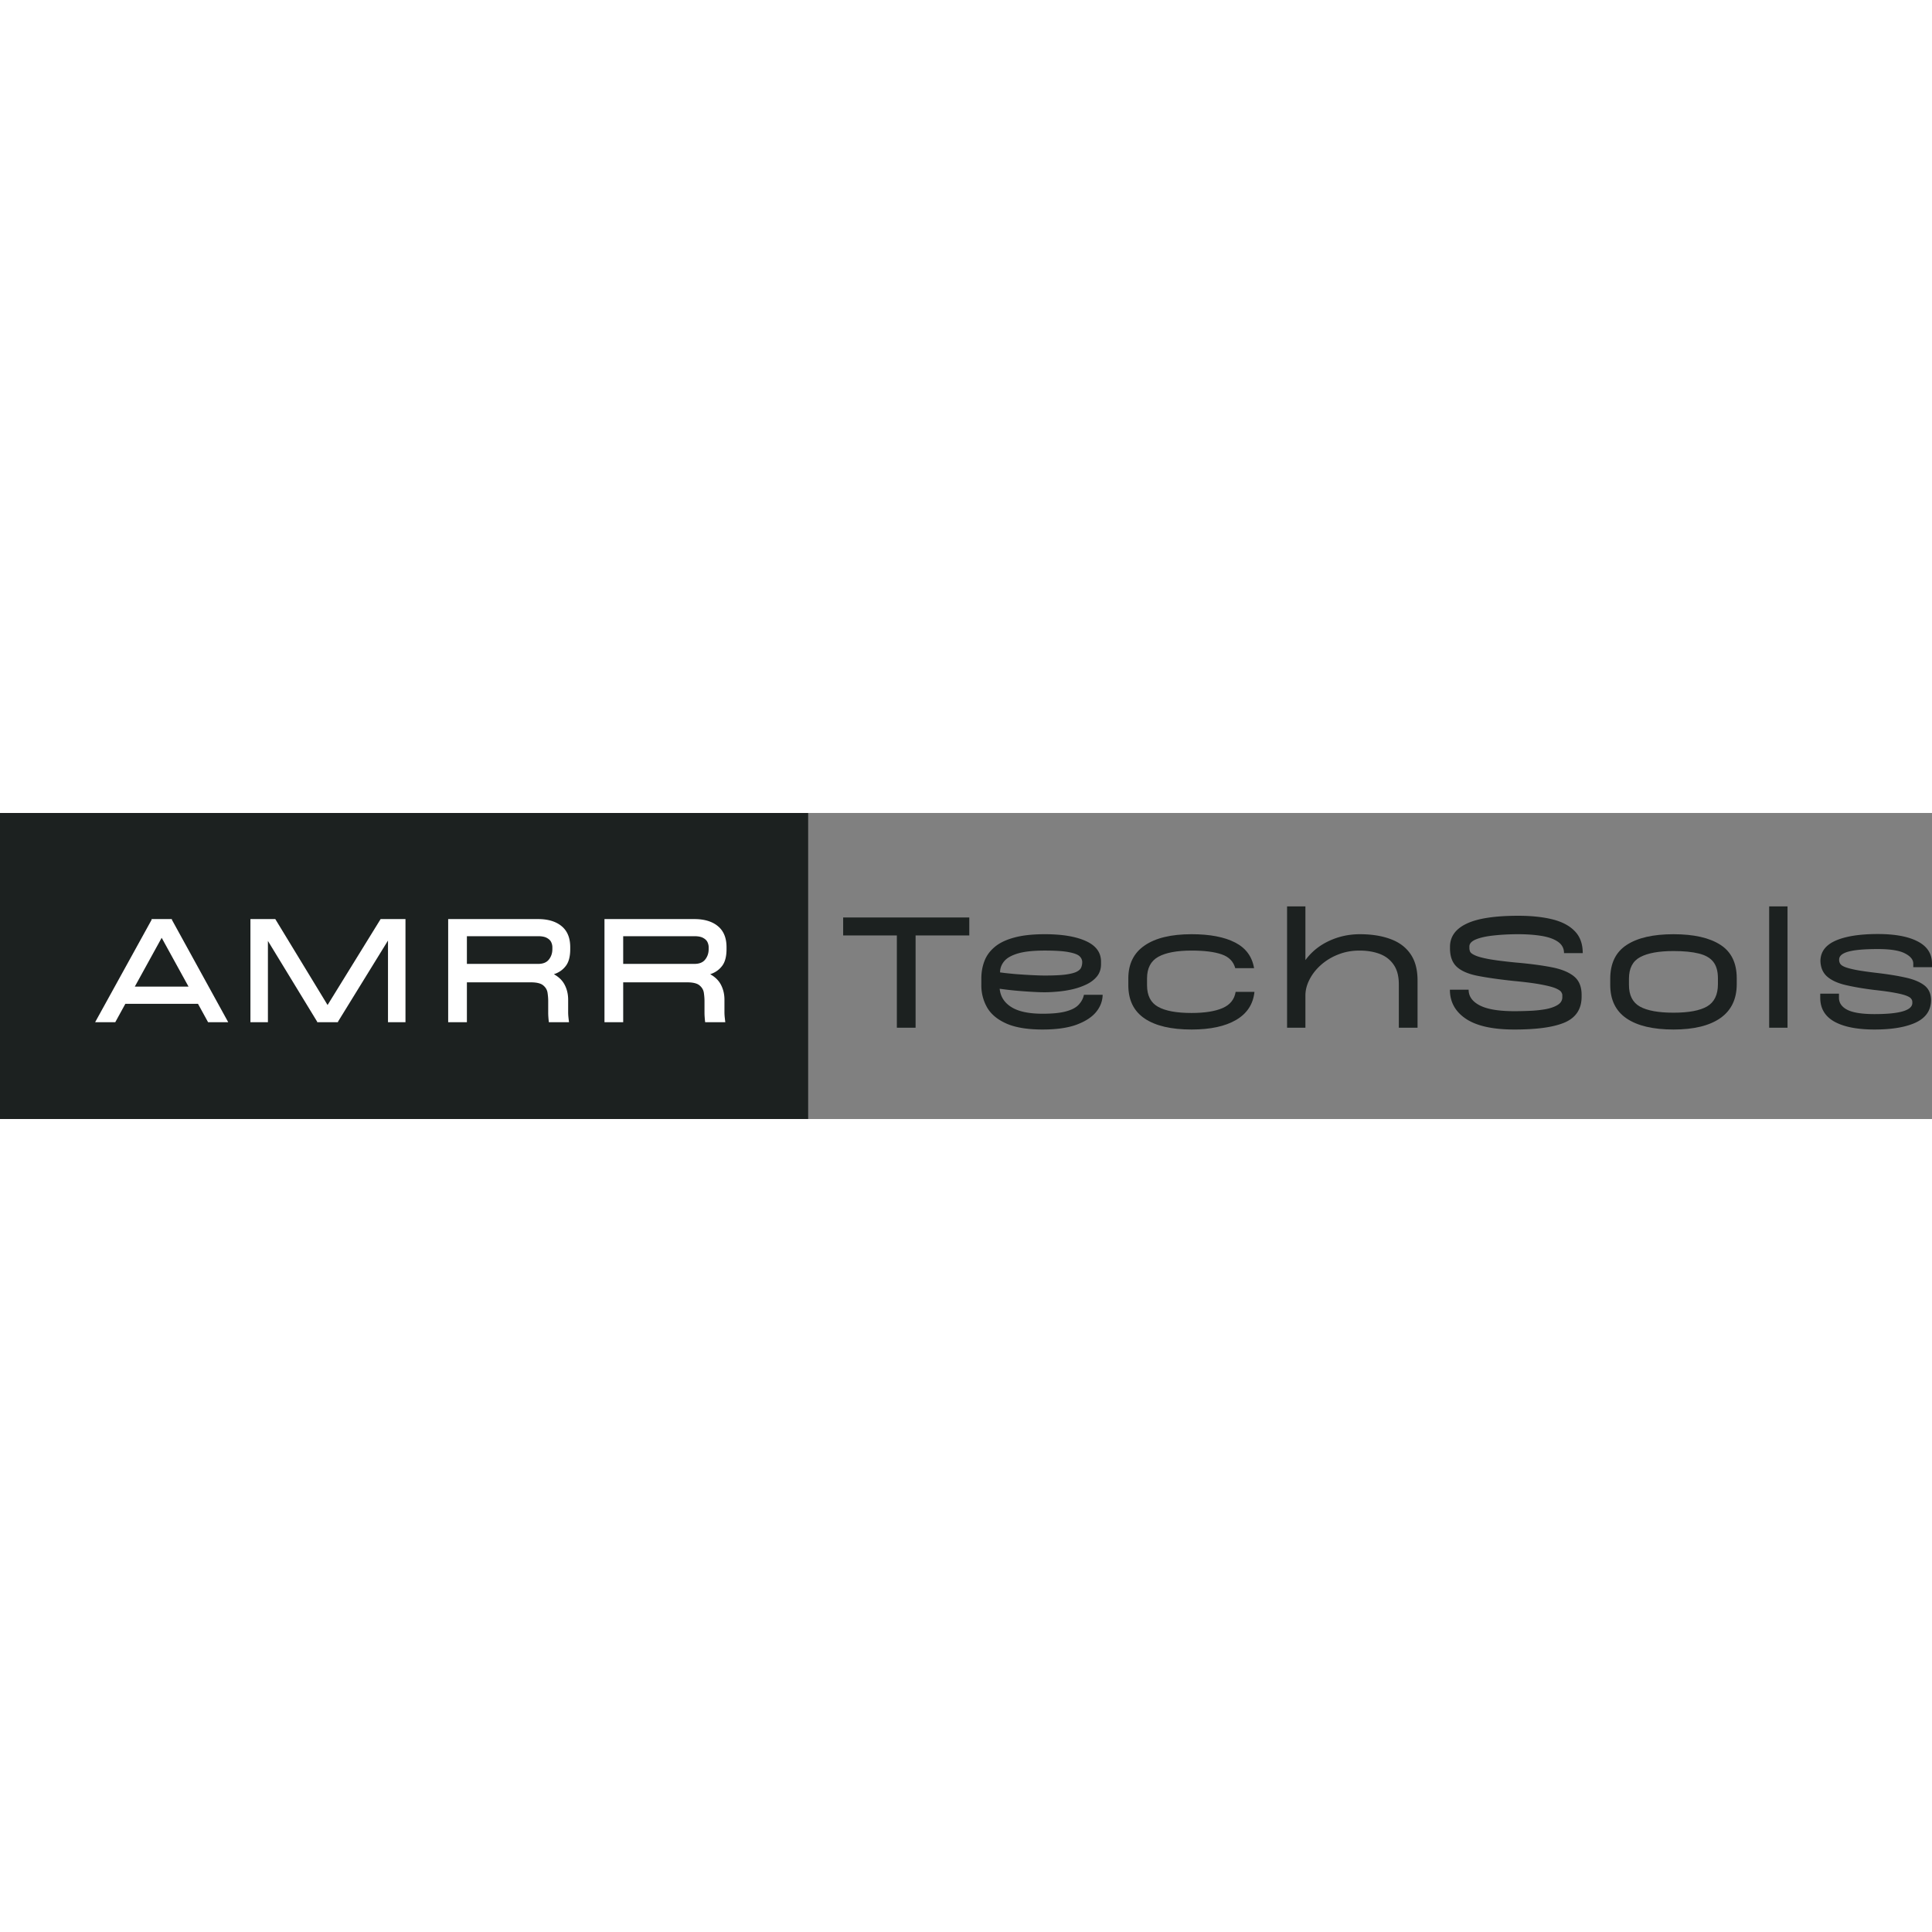 <svg preserveAspectRatio="xMidYMid meet" data-bbox="31.609 162.21 319.287 50.58" height="500" viewBox="31.609 162.21 319.287 50.58" width="500" xmlns="http://www.w3.org/2000/svg" data-type="color" role="presentation" aria-hidden="true" aria-label="">
    <rect x="31.609" y="162.21" width="319.287" height="50.58" fill="#808080" stroke="none"/>
    <g>
        <defs>
            <clipPath id="27bab1e2-c31a-41a6-839c-2cf6a547747c_comp-kbgakxea_r_comp-liu7a4zw">
                <path d="M31.61 162.21h133.64v50.58H31.61Zm0 0"></path>
            </clipPath>
        </defs>
        <g clip-path="url(#27bab1e2-c31a-41a6-839c-2cf6a547747c_comp-kbgakxea_r_comp-liu7a4zw)">
            <path d="M31.61 162.21h133.558v50.58H31.609Zm0 0" fill="#1c2120" data-color="1"></path>
        </g>
        <path d="m65.999 196.793-1.672-3.047h-12l-1.672 3.047h-3.328l9.359-16.969-.062-.078h3.406l-.032.078 9.329 16.969Zm-12.11-5.89h8.875l-4.437-8.063Zm0 0" fill="#ffffff" data-color="2"></path>
        <path d="M98.62 179.746v17.047h-2.89v-13.5l-8.282 13.438.032.062h-3.485l.047-.062-8.156-13.375v13.437h-2.89v-17.047h4.109l8.64 14.203 8.766-14.203Zm0 0" fill="#ffffff" data-color="2"></path>
        <path d="M125.847 184.715q0 1.846-.75 2.797c-.492.636-1.14 1.086-1.953 1.344q1.247.69 1.797 1.78.562 1.097.562 2.438v2.016q0 .457.047.89.048.425.094.813h-3.328a16 16 0 0 1-.078-.797 10 10 0 0 1-.031-.797v-1.906c0-.445-.04-.906-.11-1.375q-.11-.715-.719-1.219-.596-.499-2.046-.5h-10.563v6.594h-3.094v-17.047h14.86c1.664 0 2.968.399 3.906 1.188q1.406 1.17 1.406 3.468Zm-17.078 2.437h11.766q1.219.001 1.78-.718.577-.716.579-1.72v-.312q0-.419-.187-.828-.188-.421-.704-.703c-.336-.195-.824-.297-1.468-.297h-11.766Zm0 0" fill="#ffffff" data-color="2"></path>
        <path d="M151.677 184.715q0 1.846-.75 2.797c-.492.636-1.14 1.086-1.953 1.344q1.247.69 1.797 1.78.562 1.097.562 2.438v2.016q0 .457.047.89.047.425.094.813h-3.328a16 16 0 0 1-.078-.797 10 10 0 0 1-.032-.797v-1.906c0-.445-.039-.906-.109-1.375q-.11-.715-.719-1.219-.595-.499-2.047-.5H134.6v6.594h-3.094v-17.047h14.86c1.664 0 2.968.399 3.906 1.188q1.406 1.17 1.406 3.468Zm-17.078 2.437h11.766q1.219.001 1.78-.718.577-.716.579-1.72v-.312q0-.419-.187-.828-.189-.421-.704-.703c-.336-.195-.824-.297-1.468-.297h-11.766Zm0 0" fill="#ffffff" data-color="2"></path>
        <path d="M191.796 179.481v2.969h-8.875v15.25h-3.094v-15.25h-8.875v-2.969Zm0 0" fill="#1c2120" data-color="1"></path>
        <path d="M203.929 197.997q-3.798.001-6.032-1-2.221-.996-3.171-2.672a7.3 7.3 0 0 1-.938-3.64v-1.126c0-1.007.164-1.957.5-2.843q.498-1.342 1.688-2.344 1.184-1.012 3.218-1.563 2.03-.562 5.078-.562c2.895 0 5.164.383 6.813 1.14q2.484 1.126 2.484 3.407v.39q0 1.19-.656 2.016-.657.813-1.719 1.328-1.064.517-2.312.813a18 18 0 0 1-2.469.39q-1.235.11-2.172.11-.831.002-2.172-.079a80 80 0 0 1-2.734-.203 65 65 0 0 1-2.516-.297q.187 1.94 1.938 3.032 1.747 1.094 5.172 1.093 2.436.001 3.859-.39 1.436-.388 2.094-1.11.67-.715.86-1.625h3.093c-.024 1.055-.39 2.012-1.11 2.875-.718.856-1.804 1.547-3.25 2.079q-2.172.78-5.546.78m.343-8.922c1.438 0 2.57-.05 3.407-.156.843-.114 1.46-.27 1.859-.469q.593-.31.75-.703.17-.404.172-.86v-.03c0-.364-.149-.688-.438-.97q-.44-.42-1.765-.671-1.312-.265-3.985-.266-2.861.002-4.468.484-1.61.487-2.266 1.313-.656.815-.656 1.812 1.183.159 2.625.282 1.452.112 2.734.171 1.294.064 2.031.063m0 0" fill="#1c2120" data-color="1"></path>
        <path d="M238.922 191.778c-.211 2.024-1.215 3.563-3.016 4.625q-2.707 1.594-7.375 1.594-5.05.002-7.75-1.813c-1.805-1.218-2.703-3.05-2.703-5.5v-1.125c0-2.406.898-4.222 2.703-5.453q2.7-1.858 7.75-1.86 4.512 0 7.172 1.36 2.67 1.36 3.156 4.25h-3.11q-.456-1.67-2.25-2.281c-1.187-.414-2.843-.625-4.968-.625q-3.644 0-5.5 1.031-1.861 1.034-1.86 3.578v1.125q0 2.55 1.829 3.563c1.219.68 3.062 1.015 5.531 1.015q3.218 0 5.094-.796 1.888-.811 2.187-2.688Zm0 0" fill="#1c2120" data-color="1"></path>
        <path d="M256.345 182.247c1.938 0 3.617.265 5.047.797q2.155.782 3.313 2.468 1.17 1.676 1.171 4.375v7.813h-3.093v-7.172c0-1.351-.29-2.437-.86-3.25-.562-.82-1.336-1.414-2.312-1.781q-1.453-.546-3.328-.547c-1.293 0-2.485.227-3.578.672a9.4 9.4 0 0 0-2.844 1.75c-.805.73-1.422 1.531-1.86 2.406q-.656 1.301-.656 2.578v5.344h-3.031v-20.047h3.031v8.875q1.499-2.044 3.875-3.156 2.39-1.125 5.125-1.125m0 0" fill="#1c2120" data-color="1"></path>
        <path d="M290.083 185.372c0-.79-.336-1.414-1-1.875q-.986-.686-2.703-.969-1.704-.28-3.86-.281c-1.437 0-2.773.07-4 .203q-1.844.189-2.968.64c-.743.305-1.11.7-1.11 1.188v.266q-.001.281.125.593c.094.2.367.403.828.61q.685.315 2.25.61 1.56.28 4.391.562c2.3.199 4.266.453 5.89.765 1.633.305 2.883.797 3.75 1.485q1.313 1.03 1.313 3.093v.297q0 3.017-2.703 4.235-2.706 1.204-8.406 1.203-5.345.002-8-1.766c-1.774-1.187-2.656-2.789-2.656-4.812h3.093q0 1.642 1.844 2.593 1.858.955 5.719.954 1.278 0 2.656-.063a19 19 0 0 0 2.578-.281q1.2-.234 1.938-.703.75-.47.75-1.266v-.36q-.002-.185-.157-.452-.14-.282-.843-.61-.704-.327-2.344-.64-1.643-.329-4.61-.61c-2.43-.258-4.421-.539-5.984-.844q-2.345-.451-3.484-1.484-1.141-1.044-1.14-3.078v-.234c0-1.688.91-2.961 2.733-3.829 1.82-.875 4.672-1.312 8.547-1.312 2.188 0 4.07.2 5.657.594q2.388.596 3.687 1.953 1.313 1.346 1.313 3.625Zm0 0" fill="#1c2120" data-color="1"></path>
        <path d="M308.174 197.997q-5.05 0-7.75-1.828c-1.805-1.227-2.703-3.078-2.703-5.547v-1c0-2.55.898-4.414 2.703-5.594q2.7-1.78 7.75-1.781c3.363 0 5.945.586 7.75 1.75q2.702 1.734 2.703 5.531v.969q0 3.704-2.703 5.61-2.707 1.89-7.75 1.89m0-2.781c2.508 0 4.36-.344 5.547-1.032 1.195-.695 1.797-1.925 1.797-3.687v-.969q-.001-1.763-.781-2.734-.768-.967-2.391-1.36-1.63-.406-4.172-.406c-2.43 0-4.262.336-5.5 1q-1.862.986-1.86 3.594v1q0 2.58 1.829 3.594 1.828 1.001 5.531 1m0 0" fill="#1c2120" data-color="1"></path>
        <path d="M323.987 197.7v-20.047h3.031V197.7Zm0 0" fill="#1c2120" data-color="1"></path>
        <path d="M350.896 187.7h-3.094v-.594q-.001-.984-1.375-1.687-1.36-.717-4.484-.719c-2.211 0-3.828.14-4.86.422q-1.533.422-1.531 1.312v.094q-.002.3.172.594c.113.187.363.367.75.531q.576.236 1.797.484 1.23.237 3.328.485 2.858.329 4.89.781 2.028.44 3.141 1.297 1.109.862 1.11 2.469-.034 2.5-2.516 3.672-2.486 1.158-6.828 1.156c-2.844 0-5.055-.43-6.625-1.297q-2.344-1.311-2.344-3.953v-.672h3.094v.672c0 .855.46 1.523 1.39 2 .938.469 2.43.703 4.485.703q6.248.001 6.25-1.844v-.156a.87.87 0 0 0-.188-.531q-.174-.265-.781-.5-.61-.248-1.906-.485-1.284-.248-3.469-.484-2.737-.342-4.719-.812-1.97-.47-3.031-1.407-1.065-.95-1.094-2.625.06-2.233 2.547-3.312 2.496-1.078 6.938-1.078 4.276.002 6.609 1.234 2.344 1.219 2.344 3.656Zm-18.438-1.031v-.14zm18.281 6.468v.063zm0 0" fill="#1c2120" data-color="1"></path>
    </g>
</svg>